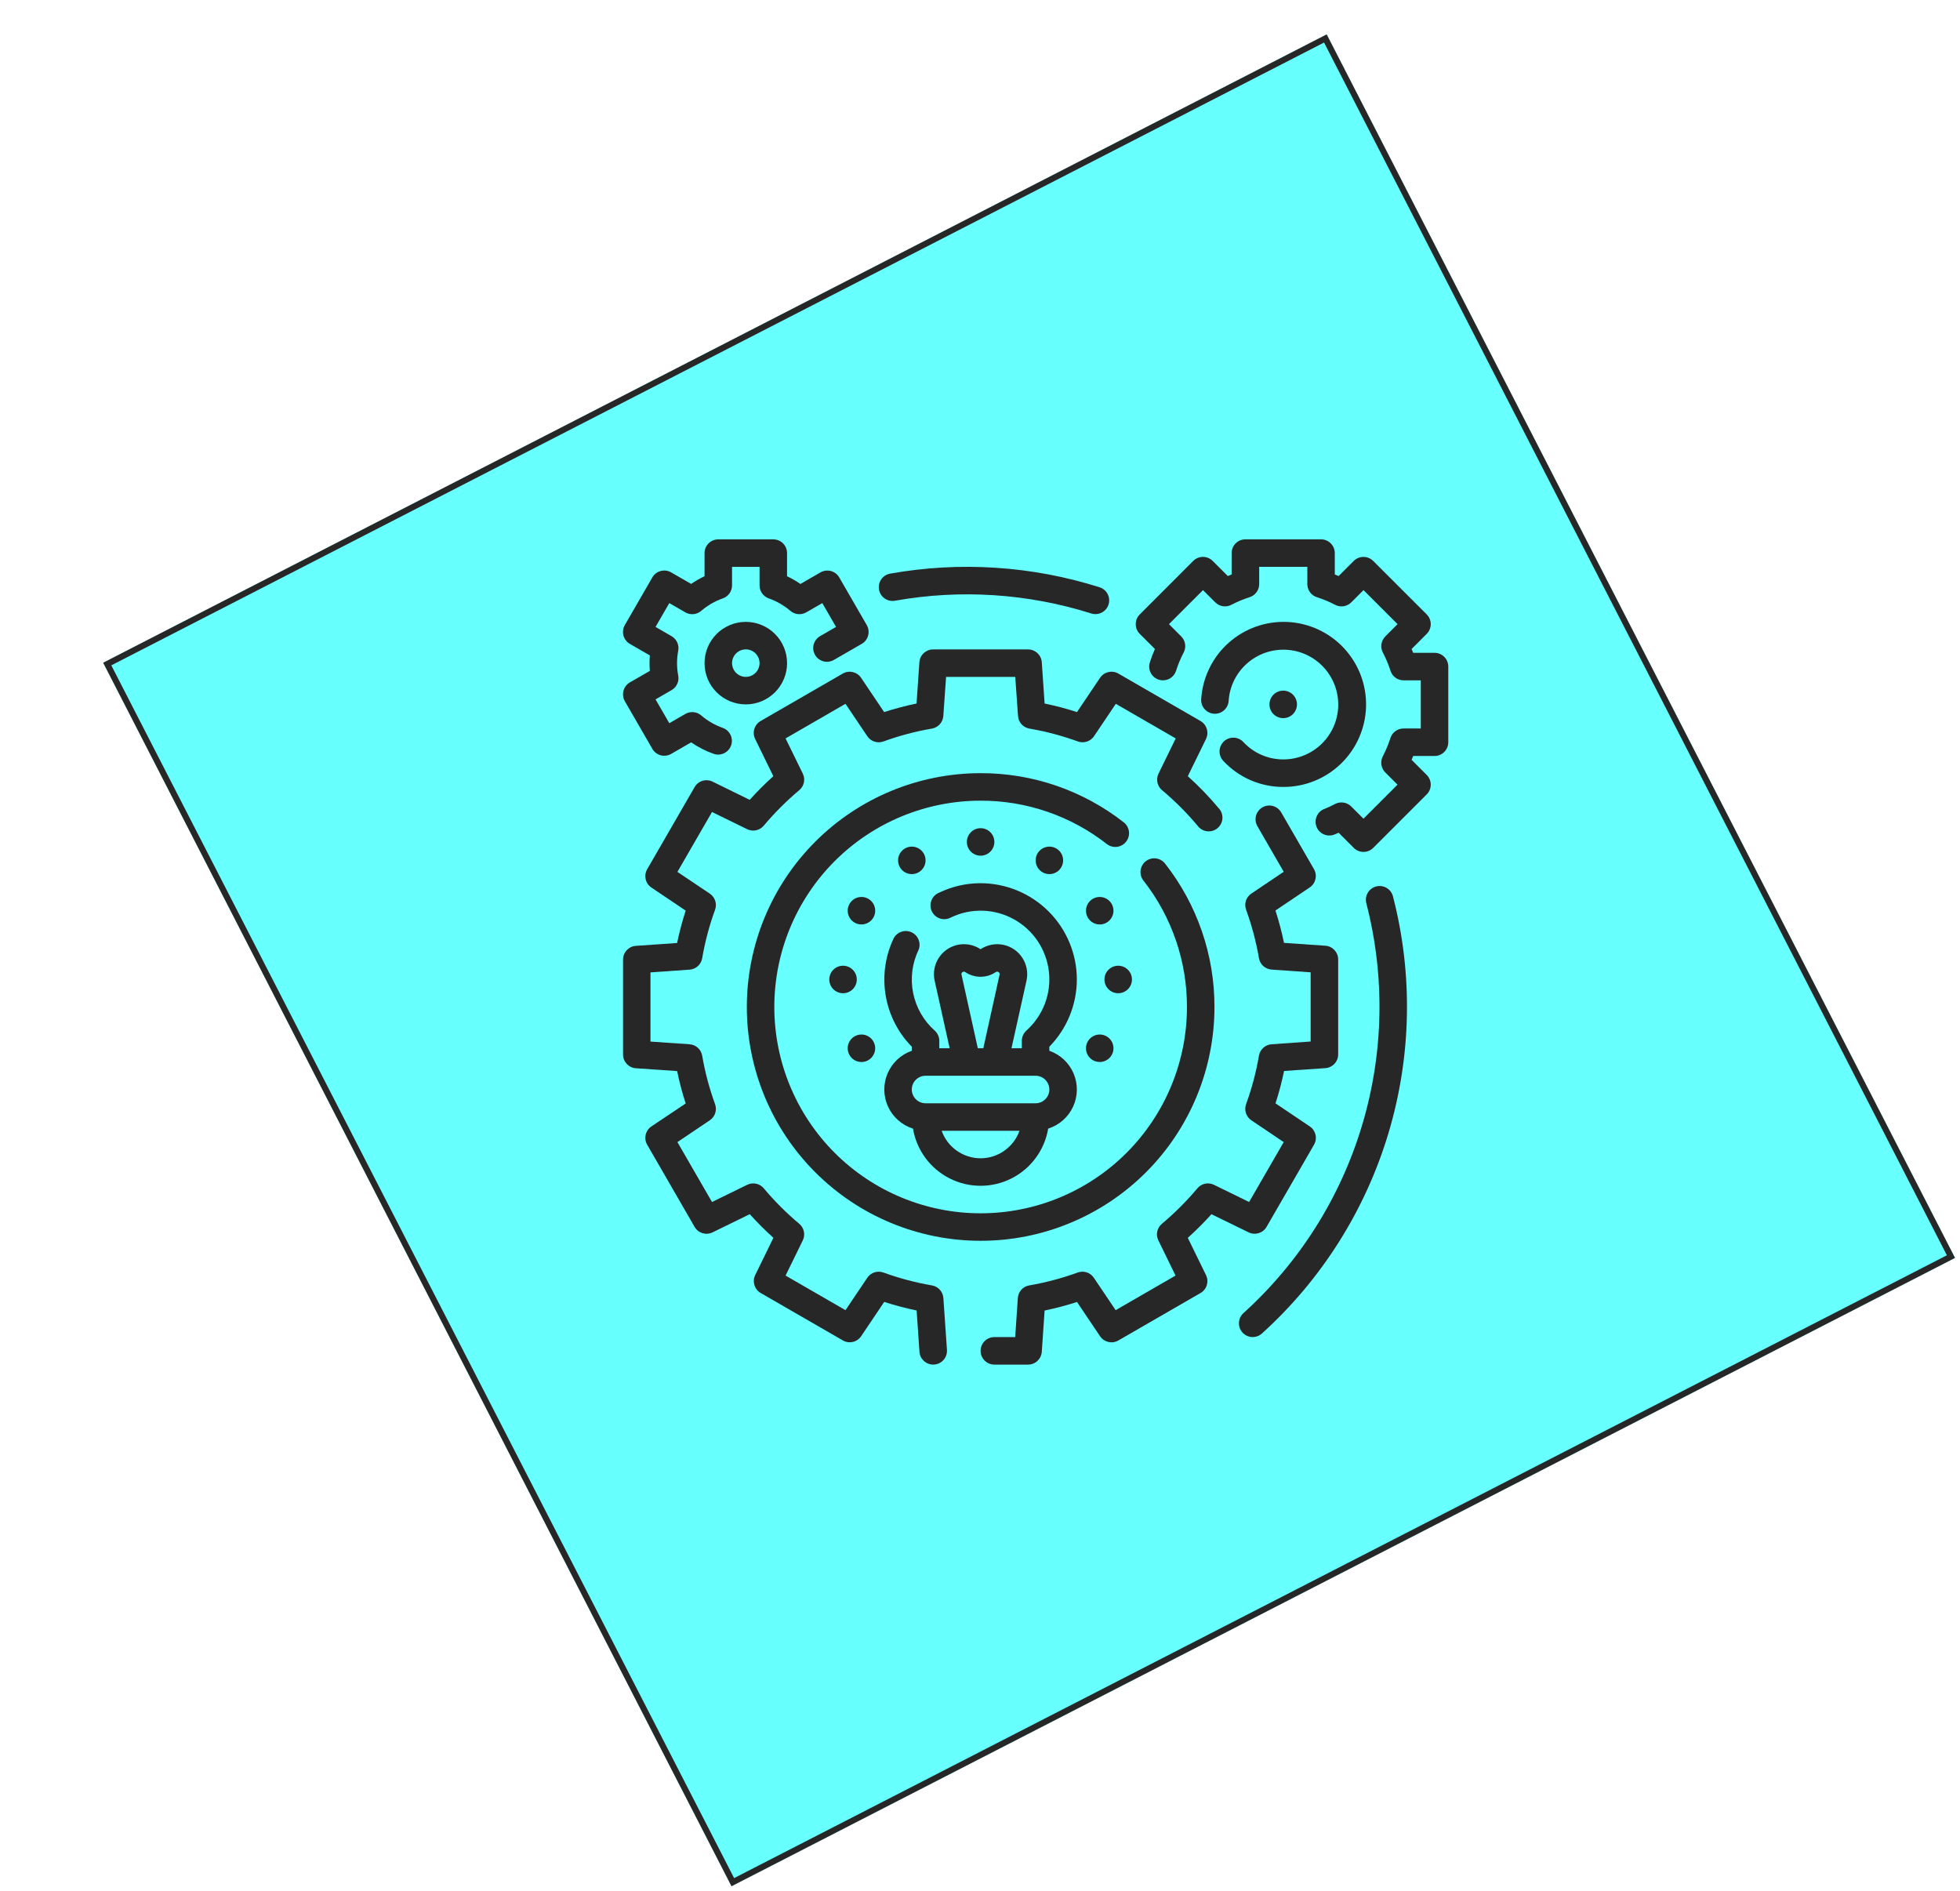 <svg width="114" height="110" viewBox="0 0 114 110" fill="none" xmlns="http://www.w3.org/2000/svg">
<g filter="url(#filter0_d_12980_113686)">
<rect y="36.547" width="80" height="80" transform="rotate(-27.183 0 36.547)" fill="#68FFFF"/>
<path d="M30.263 38.178C30.208 38.383 30.237 38.601 30.343 38.785L31.943 41.556V41.556C32.049 41.74 32.223 41.874 32.428 41.93C32.633 41.985 32.852 41.957 33.036 41.851L34.2 41.178C34.605 41.458 35.047 41.683 35.511 41.847C35.926 41.988 36.377 41.77 36.523 41.357C36.67 40.944 36.456 40.49 36.045 40.338C35.583 40.176 35.156 39.929 34.783 39.611C34.525 39.389 34.156 39.355 33.862 39.525L32.929 40.064L32.129 38.678L33.062 38.14V38.14C33.355 37.971 33.51 37.636 33.449 37.303C33.355 36.819 33.355 36.323 33.449 35.84C33.51 35.507 33.355 35.172 33.062 35.003L32.129 34.464L32.929 33.078L33.862 33.617C34.157 33.787 34.526 33.752 34.783 33.531C35.155 33.212 35.583 32.965 36.045 32.803C36.365 32.69 36.578 32.388 36.578 32.049V30.971H38.178V32.05C38.178 32.389 38.392 32.69 38.711 32.803C39.173 32.967 39.601 33.214 39.974 33.531C40.232 33.752 40.6 33.786 40.894 33.617L41.828 33.078L42.628 34.464L41.695 35.002V35.002C41.316 35.224 41.187 35.711 41.407 36.092C41.626 36.473 42.112 36.605 42.495 36.387L44.12 35.451C44.305 35.345 44.439 35.17 44.494 34.965C44.549 34.76 44.52 34.541 44.414 34.357L42.814 31.586C42.708 31.402 42.533 31.268 42.328 31.213C42.122 31.159 41.905 31.188 41.72 31.293L40.556 31.965V31.965C40.31 31.795 40.05 31.645 39.778 31.517V30.171C39.778 29.959 39.694 29.755 39.544 29.605C39.394 29.455 39.19 29.371 38.978 29.371H35.778C35.337 29.371 34.978 29.729 34.978 30.171V31.515C34.707 31.644 34.447 31.794 34.2 31.963L33.036 31.291C32.852 31.185 32.634 31.157 32.429 31.211C32.224 31.266 32.049 31.399 31.943 31.583L30.343 34.355C30.236 34.538 30.206 34.758 30.262 34.964C30.317 35.169 30.451 35.344 30.636 35.451L31.797 36.121C31.784 36.272 31.778 36.422 31.778 36.571C31.778 36.721 31.784 36.871 31.797 37.022L30.636 37.691C30.452 37.797 30.318 37.973 30.263 38.178L30.263 38.178Z" fill="#272727"/>
<path d="M77.437 35.97H76.196C76.166 35.896 76.135 35.821 76.103 35.748L76.983 34.868C77.295 34.556 77.295 34.049 76.983 33.737L73.87 30.626C73.557 30.314 73.051 30.314 72.738 30.626L71.858 31.506C71.785 31.474 71.71 31.442 71.636 31.413L71.636 30.17C71.636 29.958 71.552 29.755 71.402 29.605C71.252 29.455 71.048 29.37 70.836 29.37H66.436C65.994 29.37 65.636 29.729 65.636 30.17V31.411C65.562 31.441 65.487 31.472 65.414 31.505L64.534 30.625C64.221 30.312 63.715 30.312 63.403 30.625L60.293 33.737C59.98 34.05 59.98 34.556 60.293 34.869L61.173 35.749C61.061 36.004 60.963 36.265 60.878 36.53C60.746 36.952 60.98 37.401 61.401 37.533C61.823 37.666 62.272 37.432 62.405 37.01C62.521 36.645 62.669 36.291 62.847 35.952C63.009 35.642 62.951 35.263 62.704 35.016L61.991 34.303L63.971 32.323L64.685 33.035V33.035C64.932 33.282 65.311 33.34 65.621 33.178C65.96 33 66.314 32.852 66.679 32.736C67.013 32.631 67.239 32.322 67.239 31.973V30.97H70.039V31.974C70.039 32.323 70.266 32.632 70.599 32.737C70.964 32.853 71.319 33.001 71.657 33.179C71.968 33.341 72.346 33.283 72.594 33.036L73.307 32.323L75.287 34.303L74.574 35.017C74.327 35.264 74.269 35.643 74.431 35.953C74.61 36.292 74.757 36.646 74.874 37.011C74.978 37.344 75.287 37.571 75.637 37.571H76.637V40.371H75.633C75.284 40.371 74.975 40.598 74.87 40.931C74.754 41.296 74.606 41.65 74.428 41.99C74.266 42.299 74.324 42.678 74.571 42.926L75.284 43.639L73.304 45.619L72.59 44.906C72.343 44.659 71.964 44.601 71.654 44.762C71.445 44.873 71.23 44.972 71.01 45.058C70.608 45.226 70.414 45.685 70.574 46.09C70.734 46.495 71.189 46.698 71.597 46.546C71.686 46.511 71.773 46.474 71.86 46.436L72.74 47.316C73.053 47.628 73.559 47.628 73.871 47.316L76.983 44.205C77.295 43.892 77.295 43.386 76.983 43.074L76.103 42.194C76.135 42.12 76.166 42.046 76.196 41.971H77.437C77.649 41.971 77.853 41.887 78.002 41.737C78.153 41.587 78.237 41.383 78.237 41.171V36.771C78.237 36.559 78.153 36.355 78.003 36.205C77.853 36.055 77.649 35.97 77.437 35.97L77.437 35.97Z" fill="#272727"/>
<path d="M34.978 36.57C34.978 37.207 35.231 37.818 35.681 38.267C36.131 38.717 36.742 38.97 37.379 38.97C38.015 38.97 38.625 38.717 39.075 38.267C39.526 37.817 39.779 37.207 39.779 36.57C39.779 35.934 39.526 35.323 39.075 34.873C38.625 34.423 38.015 34.17 37.379 34.17C36.742 34.17 36.131 34.423 35.681 34.873C35.231 35.323 34.978 35.934 34.978 36.57ZM38.178 36.57C38.178 36.894 37.983 37.186 37.685 37.309C37.386 37.433 37.041 37.365 36.813 37.136C36.584 36.907 36.516 36.563 36.639 36.264C36.763 35.965 37.055 35.77 37.379 35.77C37.591 35.77 37.794 35.855 37.944 36.005C38.094 36.155 38.178 36.358 38.178 36.57Z" fill="#272727"/>
<path d="M65.184 41.123C65.03 41.269 64.939 41.47 64.933 41.682C64.926 41.894 65.004 42.1 65.15 42.255C66.05 43.224 67.314 43.773 68.637 43.771C69.892 43.776 71.098 43.289 71.999 42.415C72.899 41.541 73.421 40.35 73.454 39.096C73.487 37.841 73.027 36.624 72.174 35.705C71.32 34.785 70.14 34.237 68.887 34.176C67.634 34.116 66.407 34.548 65.469 35.381C64.53 36.214 63.956 37.382 63.867 38.633C63.845 38.848 63.911 39.064 64.051 39.23C64.19 39.395 64.391 39.498 64.607 39.513C64.823 39.528 65.036 39.455 65.197 39.31C65.359 39.166 65.454 38.962 65.463 38.746C65.523 37.914 65.907 37.141 66.532 36.588C67.156 36.037 67.972 35.751 68.804 35.792C69.636 35.833 70.419 36.199 70.986 36.81C71.552 37.421 71.857 38.23 71.835 39.063C71.814 39.896 71.467 40.687 70.869 41.268C70.271 41.849 69.47 42.173 68.637 42.17C67.756 42.171 66.915 41.804 66.317 41.158C66.172 41.003 65.97 40.912 65.758 40.905C65.545 40.899 65.339 40.977 65.184 41.123L65.184 41.123Z" fill="#272727"/>
<path d="M66.625 69.678C67.003 69.863 67.46 69.723 67.669 69.358L70.428 64.581C70.638 64.217 70.531 63.752 70.182 63.517L68.188 62.175V62.175C68.388 61.556 68.554 60.928 68.686 60.291L71.086 60.127C71.507 60.098 71.833 59.748 71.832 59.327V53.807C71.833 53.386 71.507 53.035 71.087 53.007L68.683 52.841H68.683C68.551 52.205 68.384 51.576 68.185 50.958L70.179 49.616C70.528 49.381 70.635 48.916 70.425 48.552L68.522 45.257V45.257C68.417 45.072 68.242 44.936 68.037 44.88C67.831 44.824 67.612 44.853 67.427 44.959C67.242 45.066 67.108 45.242 67.053 45.448C66.999 45.654 67.029 45.873 67.136 46.057L68.665 48.706L66.782 49.974C66.476 50.179 66.35 50.567 66.477 50.913C66.81 51.829 67.061 52.773 67.225 53.734C67.289 54.096 67.591 54.369 67.958 54.394L70.232 54.554V58.578L67.959 58.738C67.591 58.764 67.288 59.037 67.225 59.4C67.061 60.361 66.81 61.305 66.477 62.221C66.35 62.567 66.476 62.954 66.782 63.16L68.665 64.428L66.653 67.913L64.607 66.912H64.607C64.276 66.75 63.878 66.835 63.642 67.118C63.016 67.864 62.325 68.554 61.579 69.181C61.297 69.417 61.212 69.815 61.374 70.146L62.374 72.192L58.89 74.204L57.622 72.32L57.622 72.32C57.416 72.014 57.028 71.888 56.682 72.015C55.766 72.348 54.822 72.599 53.862 72.764C53.498 72.827 53.225 73.13 53.2 73.498L53.047 75.77H51.835C51.393 75.77 51.035 76.129 51.035 76.57C51.035 77.012 51.393 77.37 51.835 77.37H53.794C54.215 77.371 54.565 77.045 54.594 76.625L54.758 74.225C55.395 74.093 56.024 73.927 56.642 73.727L57.984 75.721H57.984C58.219 76.07 58.684 76.177 59.048 75.966L63.825 73.208C64.191 72.998 64.331 72.541 64.145 72.163L63.087 69.999L63.087 69.998C63.569 69.564 64.028 69.105 64.462 68.623L66.625 69.678Z" fill="#272727"/>
<path d="M48.205 72.764C47.244 72.599 46.3 72.348 45.384 72.015C45.038 71.888 44.65 72.014 44.445 72.32L43.177 74.204L39.692 72.192L40.693 70.145V70.145C40.854 69.815 40.769 69.417 40.487 69.18C39.741 68.554 39.05 67.864 38.424 67.117C38.188 66.835 37.79 66.75 37.459 66.912L35.413 67.913L33.401 64.428L35.285 63.16C35.59 62.954 35.717 62.567 35.59 62.221C35.257 61.304 35.006 60.361 34.841 59.4C34.778 59.037 34.475 58.763 34.107 58.738L31.834 58.582V54.558L34.108 54.398V54.398C34.475 54.373 34.778 54.1 34.841 53.737C35.006 52.777 35.256 51.833 35.59 50.917C35.717 50.571 35.59 50.183 35.285 49.977L33.401 48.713L35.413 45.228L37.459 46.229H37.459C37.79 46.39 38.188 46.305 38.424 46.023C39.051 45.277 39.741 44.586 40.487 43.96C40.77 43.724 40.855 43.326 40.693 42.995L39.692 40.949L43.177 38.936L44.445 40.82V40.821C44.651 41.126 45.038 41.252 45.384 41.126C46.3 40.792 47.244 40.542 48.205 40.377C48.568 40.314 48.841 40.011 48.867 39.643L49.027 37.37H53.05L53.211 39.643C53.236 40.011 53.509 40.314 53.872 40.377C54.833 40.542 55.777 40.792 56.693 41.126C57.039 41.25 57.425 41.125 57.632 40.821L58.9 38.937L62.384 40.949L61.384 42.995L61.384 42.995C61.223 43.326 61.307 43.724 61.59 43.96C62.336 44.586 63.026 45.277 63.653 46.023C63.783 46.203 63.982 46.322 64.203 46.349C64.424 46.377 64.646 46.311 64.817 46.168C64.987 46.025 65.09 45.817 65.101 45.595C65.112 45.373 65.03 45.156 64.874 44.997C64.323 44.339 63.726 43.719 63.087 43.146L64.146 40.981L64.145 40.981C64.33 40.602 64.19 40.146 63.825 39.936L59.048 37.177C58.684 36.967 58.219 37.074 57.984 37.423L56.642 39.417H56.642C56.024 39.217 55.395 39.051 54.758 38.919L54.594 36.519C54.565 36.098 54.215 35.772 53.794 35.773H48.274C47.852 35.772 47.502 36.098 47.474 36.519L47.309 38.919H47.309C46.672 39.051 46.043 39.217 45.425 39.417L44.083 37.423C43.848 37.074 43.383 36.967 43.019 37.177L38.242 39.936C37.877 40.146 37.737 40.602 37.922 40.981L38.98 43.145V43.146C38.498 43.58 38.039 44.038 37.605 44.521L35.445 43.462C35.066 43.277 34.61 43.417 34.4 43.782L31.642 48.559C31.431 48.923 31.538 49.388 31.887 49.623L33.882 50.965C33.682 51.583 33.515 52.212 33.383 52.848L30.983 53.014C30.563 53.042 30.237 53.392 30.238 53.813V59.334C30.237 59.755 30.564 60.105 30.984 60.133L33.384 60.298C33.516 60.935 33.682 61.564 33.882 62.182L31.887 63.517C31.538 63.752 31.431 64.217 31.642 64.581L34.4 69.359V69.359C34.61 69.724 35.066 69.864 35.445 69.679L37.609 68.621H37.61C38.044 69.103 38.503 69.562 38.985 69.996L37.926 72.161H37.926C37.742 72.539 37.882 72.996 38.246 73.206L43.024 75.964V75.964C43.388 76.175 43.853 76.067 44.088 75.718L45.429 73.724H45.43C46.048 73.924 46.677 74.09 47.314 74.222L47.478 76.623C47.507 77.043 47.857 77.369 48.278 77.368H48.334C48.545 77.354 48.743 77.256 48.882 77.096C49.022 76.936 49.092 76.727 49.078 76.515L48.87 73.496V73.497C48.844 73.128 48.569 72.825 48.205 72.764L48.205 72.764Z" fill="#272727"/>
<path d="M51.037 42.97C47.43 42.97 43.971 44.403 41.421 46.953C38.87 49.504 37.438 52.963 37.438 56.57C37.438 60.176 38.87 63.636 41.421 66.186C43.971 68.737 47.431 70.169 51.037 70.169C54.644 70.169 58.103 68.736 60.654 66.186C63.204 63.635 64.637 60.176 64.637 56.57C64.643 53.55 63.634 50.616 61.772 48.239C61.643 48.069 61.451 47.957 61.239 47.929C61.027 47.901 60.813 47.959 60.644 48.09C60.475 48.221 60.366 48.415 60.34 48.627C60.315 48.839 60.375 49.053 60.508 49.22C62.151 51.317 63.042 53.905 63.037 56.57C63.037 59.752 61.772 62.805 59.522 65.055C57.272 67.305 54.219 68.57 51.037 68.57C47.854 68.57 44.802 67.305 42.551 65.055C40.301 62.805 39.037 59.752 39.037 56.57C39.037 53.387 40.301 50.335 42.551 48.084C44.802 45.834 47.854 44.57 51.037 44.57C53.701 44.564 56.289 45.455 58.386 47.099C58.736 47.363 59.233 47.298 59.501 46.952C59.77 46.605 59.71 46.107 59.367 45.834C56.99 43.972 54.056 42.963 51.037 42.97L51.037 42.97Z" fill="#272727"/>
<path d="M56.633 54.97C56.632 53.486 56.041 52.062 54.991 51.012C53.941 49.963 52.518 49.372 51.033 49.37C50.199 49.37 49.375 49.558 48.623 49.92C48.418 50.003 48.256 50.166 48.175 50.373C48.095 50.579 48.104 50.809 48.199 51.009C48.295 51.208 48.469 51.359 48.68 51.426C48.891 51.493 49.12 51.469 49.313 51.361C50.479 50.801 51.844 50.842 52.976 51.47C54.107 52.097 54.864 53.234 55.008 54.519C55.152 55.805 54.664 57.08 53.699 57.942C53.53 58.094 53.433 58.31 53.433 58.537V58.97H52.831L53.705 55.04C53.806 54.584 53.72 54.106 53.466 53.714C53.213 53.322 52.813 53.048 52.355 52.953C51.898 52.859 51.422 52.951 51.033 53.21C50.645 52.951 50.169 52.858 49.711 52.953C49.254 53.048 48.853 53.322 48.6 53.715C48.347 54.107 48.261 54.584 48.362 55.041L49.236 58.97H48.633V58.54C48.633 58.313 48.537 58.097 48.368 57.945C47.722 57.371 47.281 56.602 47.111 55.755C46.941 54.908 47.052 54.028 47.427 53.249C47.584 52.858 47.41 52.412 47.03 52.23C46.65 52.048 46.194 52.192 45.987 52.56C45.49 53.593 45.324 54.755 45.511 55.886C45.699 57.017 46.23 58.063 47.033 58.881V59.117C46.398 59.339 45.886 59.818 45.623 60.437C45.361 61.056 45.371 61.757 45.652 62.367C45.934 62.978 46.46 63.442 47.101 63.644C47.312 64.894 48.103 65.969 49.235 66.541C50.366 67.113 51.701 67.113 52.833 66.541C53.964 65.969 54.755 64.894 54.966 63.644C55.607 63.442 56.133 62.978 56.415 62.367C56.696 61.757 56.706 61.056 56.444 60.437C56.181 59.818 55.669 59.339 55.033 59.117V58.881C56.057 57.836 56.631 56.433 56.633 54.97L56.633 54.97ZM49.925 54.691C49.907 54.634 49.931 54.572 49.983 54.541C50.03 54.505 50.096 54.505 50.143 54.541C50.406 54.718 50.715 54.812 51.031 54.812C51.347 54.812 51.657 54.718 51.919 54.541C51.966 54.505 52.032 54.505 52.079 54.541C52.132 54.571 52.156 54.634 52.138 54.691L51.193 58.97H50.873L49.925 54.691ZM51.033 65.37C50.537 65.369 50.053 65.215 49.648 64.928C49.243 64.642 48.936 64.237 48.77 63.77H53.297C53.131 64.237 52.824 64.642 52.419 64.928C52.014 65.215 51.53 65.369 51.033 65.37H51.033ZM54.233 62.17H47.834C47.392 62.17 47.033 61.811 47.033 61.37C47.033 60.928 47.392 60.57 47.834 60.57H54.233C54.675 60.57 55.033 60.928 55.033 61.37C55.033 61.811 54.675 62.17 54.233 62.17Z" fill="#272727"/>
<path d="M59.838 54.97C59.838 55.412 59.48 55.77 59.038 55.77C58.596 55.77 58.238 55.412 58.238 54.97C58.238 54.528 58.596 54.17 59.038 54.17C59.48 54.17 59.838 54.528 59.838 54.97Z" fill="#272727"/>
<path d="M43.834 54.97C43.834 55.412 43.476 55.77 43.034 55.77C42.593 55.77 42.234 55.412 42.234 54.97C42.234 54.528 42.593 54.17 43.034 54.17C43.476 54.17 43.834 54.528 43.834 54.97Z" fill="#272727"/>
<path d="M51.836 46.97C51.836 47.412 51.478 47.77 51.036 47.77C50.594 47.77 50.236 47.412 50.236 46.97C50.236 46.529 50.594 46.17 51.036 46.17C51.478 46.17 51.836 46.529 51.836 46.97Z" fill="#272727"/>
<path d="M44.505 50.277C44.225 50.115 43.875 50.138 43.618 50.335C43.361 50.532 43.248 50.865 43.332 51.177C43.416 51.49 43.68 51.721 44 51.763C44.321 51.805 44.636 51.65 44.797 51.37C45.019 50.987 44.887 50.498 44.505 50.277L44.505 50.277Z" fill="#272727"/>
<path d="M57.564 59.663C57.844 59.825 58.194 59.802 58.451 59.605C58.708 59.408 58.821 59.076 58.737 58.763C58.653 58.451 58.389 58.219 58.069 58.177C57.748 58.135 57.433 58.29 57.272 58.57C57.05 58.953 57.181 59.442 57.564 59.663L57.564 59.663Z" fill="#272727"/>
<path d="M55.729 48.442C55.891 48.162 55.868 47.812 55.671 47.555C55.474 47.298 55.142 47.185 54.829 47.269C54.517 47.353 54.285 47.617 54.243 47.937C54.201 48.258 54.356 48.573 54.636 48.734C55.019 48.956 55.508 48.824 55.729 48.442L55.729 48.442Z" fill="#272727"/>
<path d="M58.364 51.663C58.644 51.501 58.8 51.186 58.757 50.866C58.715 50.545 58.483 50.281 58.171 50.197C57.858 50.114 57.526 50.226 57.329 50.483C57.132 50.74 57.109 51.09 57.271 51.37C57.492 51.752 57.981 51.883 58.364 51.663L58.364 51.663Z" fill="#272727"/>
<path d="M44.505 59.663C44.785 59.501 44.94 59.187 44.898 58.866C44.855 58.545 44.624 58.281 44.312 58.197C43.999 58.114 43.667 58.227 43.47 58.483C43.273 58.74 43.25 59.09 43.412 59.37C43.633 59.753 44.122 59.884 44.505 59.663L44.505 59.663Z" fill="#272727"/>
<path d="M47.434 48.734C47.715 48.573 47.87 48.258 47.828 47.937C47.785 47.617 47.554 47.353 47.242 47.269C46.929 47.185 46.597 47.298 46.4 47.555C46.203 47.812 46.18 48.162 46.342 48.442C46.563 48.824 47.052 48.956 47.434 48.734L47.434 48.734Z" fill="#272727"/>
<path d="M46.053 32.941C49.865 32.261 53.784 32.516 57.475 33.683C57.553 33.708 57.634 33.72 57.715 33.72C58.11 33.72 58.446 33.432 58.506 33.042C58.566 32.651 58.332 32.276 57.955 32.157C54.019 30.913 49.84 30.641 45.775 31.364C45.566 31.401 45.38 31.519 45.258 31.693C45.136 31.867 45.089 32.082 45.125 32.291C45.202 32.727 45.617 33.017 46.052 32.941L46.053 32.941Z" fill="#272727"/>
<path d="M74.042 49.559C73.837 49.613 73.661 49.745 73.554 49.928C73.446 50.111 73.416 50.329 73.469 50.534C74.568 54.782 74.483 59.249 73.223 63.451C71.964 67.654 69.578 71.431 66.324 74.374C65.996 74.671 65.971 75.177 66.267 75.505C66.564 75.832 67.07 75.858 67.398 75.561C70.868 72.422 73.413 68.392 74.757 63.909C76.1 59.426 76.19 54.661 75.018 50.13C74.906 49.703 74.469 49.448 74.042 49.559L74.042 49.559Z" fill="#272727"/>
<path d="M69.436 38.97C69.436 39.412 69.078 39.77 68.636 39.77C68.194 39.77 67.836 39.412 67.836 38.97C67.836 38.528 68.194 38.17 68.636 38.17C69.078 38.17 69.436 38.528 69.436 38.97Z" fill="#272727"/>
<rect x="0.237" y="36.623" width="79.648" height="79.648" transform="rotate(-27.183 0.237 36.623)" stroke="#272727" stroke-width="0.352"/>
</g>
<defs>
<filter id="filter0_d_12980_113686" x="0" y="0" width="113.711" height="109.711" filterUnits="userSpaceOnUse" color-interpolation-filters="sRGB">
<feFlood flood-opacity="0" result="BackgroundImageFix"/>
<feColorMatrix in="SourceAlpha" type="matrix" values="0 0 0 0 0 0 0 0 0 0 0 0 0 0 0 0 0 0 127 0" result="hardAlpha"/>
<feOffset dx="6" dy="2"/>
<feComposite in2="hardAlpha" operator="out"/>
<feColorMatrix type="matrix" values="0 0 0 0 0 0 0 0 0 0 0 0 0 0 0 0 0 0 1 0"/>
<feBlend mode="normal" in2="BackgroundImageFix" result="effect1_dropShadow_12980_113686"/>
<feBlend mode="normal" in="SourceGraphic" in2="effect1_dropShadow_12980_113686" result="shape"/>
</filter>
</defs>
</svg>
